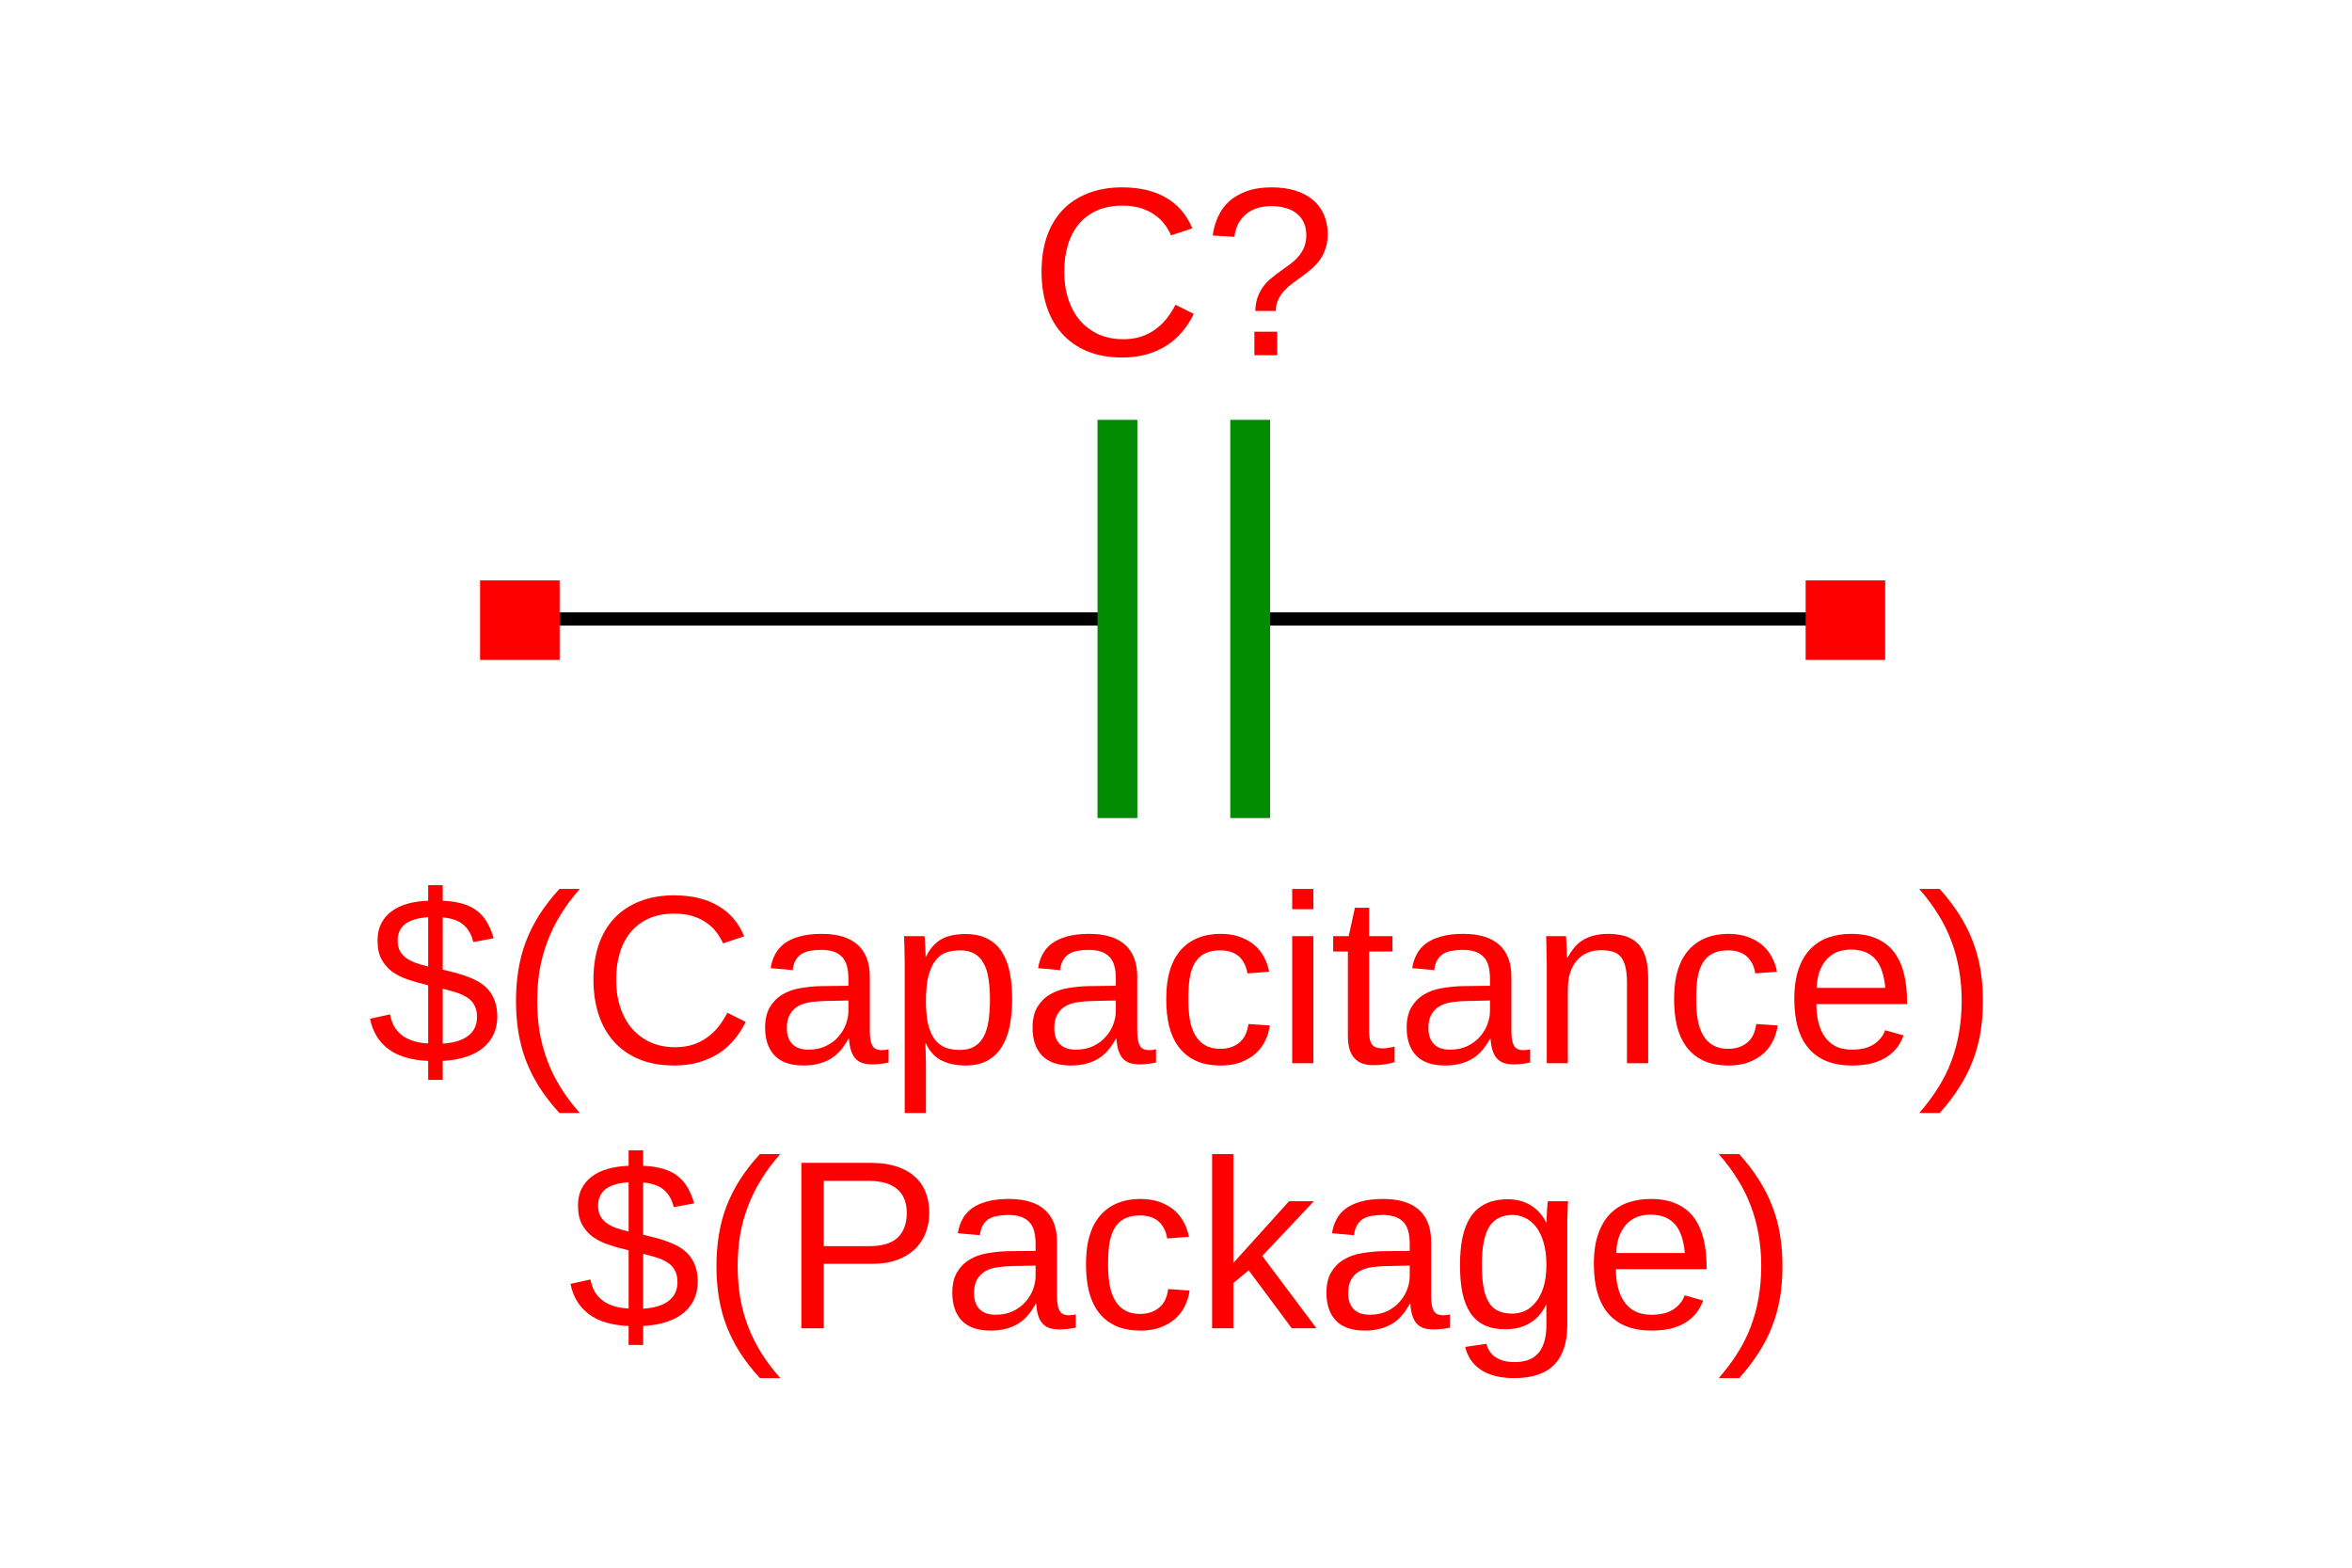 <?xml version="1.0" encoding="UTF-8"?>
<svg xmlns="http://www.w3.org/2000/svg" xmlns:xlink="http://www.w3.org/1999/xlink" width="225pt" height="150pt" viewBox="0 0 225 150" version="1.1">
<defs>
<g>
<symbol overflow="visible" id="glyph0-0">
<path style="stroke:none;" d="M 0.766 0 L 0.766 -15.328 L 6.875 -15.328 L 6.875 0 Z M 1.531 -0.766 L 6.109 -0.766 L 6.109 -14.562 L 1.531 -14.562 Z M 1.531 -0.766 "/>
</symbol>
<symbol overflow="visible" id="glyph0-1">
<path style="stroke:none;" d="M 8.891 -14.312 C 7.992 -14.312 7.195 -14.16 6.5 -13.859 C 5.812 -13.555 5.234 -13.129 4.766 -12.578 C 4.297 -12.023 3.941 -11.359 3.703 -10.578 C 3.461 -9.797 3.344 -8.93 3.344 -7.984 C 3.344 -7.035 3.473 -6.164 3.734 -5.375 C 3.992 -4.582 4.363 -3.898 4.844 -3.328 C 5.332 -2.766 5.926 -2.32 6.625 -2 C 7.32 -1.688 8.109 -1.531 8.984 -1.531 C 9.598 -1.531 10.156 -1.609 10.656 -1.766 C 11.164 -1.93 11.625 -2.16 12.031 -2.453 C 12.438 -2.742 12.801 -3.086 13.125 -3.484 C 13.445 -3.891 13.734 -4.336 13.984 -4.828 L 15.734 -3.953 C 15.453 -3.359 15.098 -2.805 14.672 -2.297 C 14.254 -1.785 13.766 -1.344 13.203 -0.969 C 12.641 -0.602 12 -0.312 11.281 -0.094 C 10.562 0.113 9.766 0.219 8.891 0.219 C 7.609 0.219 6.484 0.016 5.516 -0.391 C 4.555 -0.797 3.754 -1.363 3.109 -2.094 C 2.461 -2.82 1.977 -3.688 1.656 -4.688 C 1.332 -5.695 1.172 -6.797 1.172 -7.984 C 1.172 -9.223 1.336 -10.336 1.672 -11.328 C 2.016 -12.328 2.516 -13.176 3.172 -13.875 C 3.828 -14.57 4.633 -15.109 5.594 -15.484 C 6.551 -15.867 7.645 -16.062 8.875 -16.062 C 10.562 -16.062 11.969 -15.727 13.094 -15.062 C 14.227 -14.406 15.062 -13.43 15.594 -12.141 L 13.562 -11.469 C 13.406 -11.844 13.195 -12.195 12.938 -12.531 C 12.688 -12.875 12.367 -13.176 11.984 -13.438 C 11.609 -13.707 11.164 -13.922 10.656 -14.078 C 10.145 -14.234 9.555 -14.312 8.891 -14.312 Z M 8.891 -14.312 "/>
</symbol>
<symbol overflow="visible" id="glyph0-2">
<path style="stroke:none;" d="M 11.938 -11.594 C 11.938 -11.062 11.863 -10.594 11.719 -10.188 C 11.582 -9.781 11.398 -9.414 11.172 -9.094 C 10.941 -8.781 10.676 -8.5 10.375 -8.25 C 10.082 -8 9.781 -7.758 9.469 -7.531 C 9.164 -7.312 8.863 -7.094 8.562 -6.875 C 8.27 -6.656 8.004 -6.414 7.766 -6.156 C 7.535 -5.906 7.348 -5.625 7.203 -5.312 C 7.055 -5.008 6.977 -4.648 6.969 -4.234 L 5.016 -4.234 C 5.023 -4.754 5.102 -5.207 5.25 -5.594 C 5.395 -5.977 5.582 -6.32 5.812 -6.625 C 6.051 -6.926 6.316 -7.191 6.609 -7.422 C 6.898 -7.66 7.191 -7.883 7.484 -8.094 C 7.785 -8.312 8.082 -8.523 8.375 -8.734 C 8.664 -8.953 8.922 -9.191 9.141 -9.453 C 9.367 -9.711 9.551 -10.008 9.688 -10.344 C 9.82 -10.676 9.891 -11.062 9.891 -11.5 C 9.891 -11.938 9.812 -12.328 9.656 -12.672 C 9.5 -13.023 9.273 -13.316 8.984 -13.547 C 8.703 -13.785 8.352 -13.961 7.938 -14.078 C 7.531 -14.203 7.078 -14.266 6.578 -14.266 C 5.535 -14.266 4.707 -14 4.094 -13.469 C 3.477 -12.945 3.117 -12.234 3.016 -11.328 L 0.938 -11.453 C 1.02 -12.086 1.188 -12.68 1.438 -13.234 C 1.688 -13.797 2.035 -14.285 2.484 -14.703 C 2.941 -15.117 3.504 -15.445 4.172 -15.688 C 4.848 -15.938 5.645 -16.062 6.562 -16.062 C 7.414 -16.062 8.176 -15.957 8.844 -15.75 C 9.508 -15.539 10.07 -15.242 10.531 -14.859 C 10.988 -14.473 11.336 -14 11.578 -13.438 C 11.816 -12.883 11.938 -12.27 11.938 -11.594 Z M 4.922 0 L 4.922 -2.25 L 7.109 -2.25 L 7.109 0 Z M 4.922 0 "/>
</symbol>
<symbol overflow="visible" id="glyph0-3">
<path style="stroke:none;" d="M 5.812 -0.219 C 4.188 -0.289 2.914 -0.672 2 -1.359 C 1.082 -2.055 0.5 -3.02 0.25 -4.25 L 2.156 -4.672 C 2.238 -4.273 2.363 -3.91 2.531 -3.578 C 2.707 -3.254 2.941 -2.973 3.234 -2.734 C 3.523 -2.492 3.879 -2.301 4.297 -2.156 C 4.723 -2.008 5.227 -1.922 5.812 -1.891 L 5.812 -7.453 L 5.594 -7.516 C 5.02 -7.648 4.453 -7.812 3.891 -8 C 3.336 -8.188 2.844 -8.43 2.406 -8.734 C 1.977 -9.047 1.629 -9.441 1.359 -9.922 C 1.098 -10.398 0.969 -11.008 0.969 -11.75 C 0.969 -12.375 1.086 -12.914 1.328 -13.375 C 1.566 -13.844 1.898 -14.234 2.328 -14.547 C 2.754 -14.859 3.266 -15.098 3.859 -15.266 C 4.453 -15.43 5.102 -15.523 5.812 -15.547 L 5.812 -17.031 L 7.203 -17.031 L 7.203 -15.547 C 7.953 -15.516 8.598 -15.414 9.141 -15.25 C 9.691 -15.082 10.156 -14.848 10.531 -14.547 C 10.914 -14.242 11.227 -13.875 11.469 -13.438 C 11.719 -13.008 11.922 -12.516 12.078 -11.953 L 10.125 -11.594 C 9.969 -12.289 9.66 -12.836 9.203 -13.234 C 8.754 -13.629 8.086 -13.867 7.203 -13.953 L 7.203 -8.953 C 7.648 -8.848 8.086 -8.738 8.516 -8.625 C 8.941 -8.508 9.348 -8.375 9.734 -8.219 C 10.117 -8.07 10.473 -7.895 10.797 -7.688 C 11.129 -7.477 11.414 -7.223 11.656 -6.922 C 11.895 -6.629 12.082 -6.273 12.219 -5.859 C 12.352 -5.453 12.422 -4.984 12.422 -4.453 C 12.422 -3.867 12.316 -3.332 12.109 -2.844 C 11.898 -2.352 11.582 -1.922 11.156 -1.547 C 10.727 -1.172 10.188 -0.867 9.531 -0.641 C 8.875 -0.41 8.098 -0.27 7.203 -0.219 L 7.203 1.594 L 5.812 1.594 Z M 10.484 -4.422 C 10.484 -4.891 10.395 -5.273 10.219 -5.578 C 10.051 -5.879 9.812 -6.125 9.5 -6.312 C 9.195 -6.508 8.848 -6.664 8.453 -6.781 C 8.055 -6.906 7.641 -7.02 7.203 -7.125 L 7.203 -1.875 C 7.691 -1.906 8.141 -1.977 8.547 -2.094 C 8.953 -2.207 9.297 -2.367 9.578 -2.578 C 9.867 -2.785 10.094 -3.039 10.25 -3.344 C 10.406 -3.656 10.484 -4.016 10.484 -4.422 Z M 2.891 -11.766 C 2.891 -11.359 2.961 -11.016 3.109 -10.734 C 3.266 -10.461 3.473 -10.234 3.734 -10.047 C 4.004 -9.859 4.316 -9.703 4.672 -9.578 C 5.023 -9.461 5.406 -9.352 5.812 -9.25 L 5.812 -13.969 C 5.281 -13.938 4.828 -13.859 4.453 -13.734 C 4.078 -13.617 3.773 -13.461 3.547 -13.266 C 3.316 -13.066 3.148 -12.836 3.047 -12.578 C 2.941 -12.328 2.891 -12.055 2.891 -11.766 Z M 2.891 -11.766 "/>
</symbol>
<symbol overflow="visible" id="glyph0-4">
<path style="stroke:none;" d="M 1.422 -5.969 C 1.422 -7.008 1.5 -8.004 1.656 -8.953 C 1.812 -9.91 2.055 -10.828 2.391 -11.703 C 2.734 -12.578 3.164 -13.426 3.688 -14.25 C 4.219 -15.07 4.848 -15.879 5.578 -16.672 L 7.531 -16.672 C 6.82 -15.879 6.211 -15.066 5.703 -14.234 C 5.191 -13.41 4.77 -12.555 4.438 -11.672 C 4.102 -10.797 3.852 -9.883 3.688 -8.938 C 3.531 -7.988 3.453 -6.992 3.453 -5.953 C 3.453 -4.91 3.531 -3.91 3.688 -2.953 C 3.852 -2.004 4.102 -1.086 4.438 -0.203 C 4.77 0.672 5.191 1.52 5.703 2.344 C 6.211 3.164 6.82 3.973 7.531 4.766 L 5.578 4.766 C 4.848 3.973 4.219 3.164 3.688 2.344 C 3.164 1.52 2.734 0.672 2.391 -0.203 C 2.055 -1.078 1.812 -1.988 1.656 -2.938 C 1.5 -3.883 1.422 -4.883 1.422 -5.938 Z M 1.422 -5.969 "/>
</symbol>
<symbol overflow="visible" id="glyph0-5">
<path style="stroke:none;" d="M 4.656 0.219 C 3.426 0.219 2.504 -0.098 1.891 -0.734 C 1.285 -1.379 0.984 -2.266 0.984 -3.391 C 0.984 -4.191 1.133 -4.848 1.438 -5.359 C 1.738 -5.867 2.133 -6.27 2.625 -6.562 C 3.113 -6.863 3.672 -7.066 4.297 -7.172 C 4.93 -7.285 5.57 -7.352 6.219 -7.375 L 8.953 -7.406 L 8.953 -8.078 C 8.953 -8.578 8.898 -9.004 8.797 -9.359 C 8.691 -9.711 8.531 -9.992 8.312 -10.203 C 8.094 -10.422 7.82 -10.582 7.5 -10.688 C 7.176 -10.789 6.789 -10.844 6.344 -10.844 C 5.957 -10.844 5.602 -10.812 5.281 -10.75 C 4.969 -10.695 4.695 -10.598 4.469 -10.453 C 4.238 -10.305 4.051 -10.109 3.906 -9.859 C 3.758 -9.609 3.664 -9.289 3.625 -8.906 L 1.516 -9.094 C 1.586 -9.57 1.727 -10.008 1.938 -10.406 C 2.145 -10.812 2.441 -11.16 2.828 -11.453 C 3.223 -11.742 3.707 -11.969 4.281 -12.125 C 4.863 -12.289 5.566 -12.375 6.391 -12.375 C 7.922 -12.375 9.07 -12.023 9.844 -11.328 C 10.613 -10.629 11 -9.613 11 -8.281 L 11 -3.062 C 11 -2.457 11.078 -2.004 11.234 -1.703 C 11.391 -1.398 11.688 -1.25 12.125 -1.25 C 12.238 -1.25 12.352 -1.254 12.469 -1.266 C 12.582 -1.285 12.691 -1.305 12.797 -1.328 L 12.797 -0.062 C 12.535 -0.008 12.281 0.031 12.031 0.062 C 11.781 0.094 11.516 0.109 11.234 0.109 C 10.848 0.109 10.52 0.062 10.25 -0.031 C 9.977 -0.133 9.754 -0.289 9.578 -0.5 C 9.41 -0.707 9.281 -0.961 9.188 -1.266 C 9.094 -1.566 9.035 -1.922 9.016 -2.328 L 8.953 -2.328 C 8.734 -1.93 8.492 -1.578 8.234 -1.266 C 7.973 -0.953 7.672 -0.688 7.328 -0.469 C 6.984 -0.25 6.594 -0.082 6.156 0.031 C 5.719 0.156 5.219 0.219 4.656 0.219 Z M 5.109 -1.297 C 5.754 -1.297 6.316 -1.41 6.797 -1.641 C 7.285 -1.879 7.688 -2.18 8 -2.547 C 8.32 -2.91 8.562 -3.312 8.719 -3.75 C 8.875 -4.188 8.953 -4.602 8.953 -5 L 8.953 -6 L 6.734 -5.953 C 6.242 -5.941 5.773 -5.906 5.328 -5.844 C 4.879 -5.781 4.488 -5.656 4.156 -5.469 C 3.82 -5.281 3.555 -5.016 3.359 -4.672 C 3.16 -4.336 3.062 -3.898 3.062 -3.359 C 3.062 -2.703 3.238 -2.191 3.594 -1.828 C 3.945 -1.473 4.453 -1.297 5.109 -1.297 Z M 5.109 -1.297 "/>
</symbol>
<symbol overflow="visible" id="glyph0-6">
<path style="stroke:none;" d="M 11.828 -6.125 C 11.828 -5.207 11.75 -4.359 11.594 -3.578 C 11.445 -2.805 11.195 -2.141 10.844 -1.578 C 10.5 -1.016 10.039 -0.57 9.469 -0.25 C 8.895 0.062 8.191 0.219 7.359 0.219 C 6.484 0.219 5.719 0.055 5.062 -0.266 C 4.414 -0.598 3.922 -1.141 3.578 -1.891 L 3.531 -1.891 C 3.531 -1.867 3.531 -1.797 3.531 -1.672 C 3.539 -1.555 3.547 -1.41 3.547 -1.234 C 3.555 -1.055 3.562 -0.852 3.562 -0.625 C 3.57 -0.406 3.578 -0.191 3.578 0.016 L 3.578 4.766 L 1.547 4.766 L 1.547 -9.672 C 1.547 -9.961 1.539 -10.242 1.531 -10.516 C 1.531 -10.785 1.523 -11.031 1.516 -11.25 C 1.516 -11.469 1.508 -11.656 1.5 -11.812 C 1.5 -11.969 1.492 -12.082 1.484 -12.156 L 3.438 -12.156 C 3.445 -12.133 3.457 -12.055 3.469 -11.922 C 3.477 -11.785 3.488 -11.617 3.5 -11.422 C 3.508 -11.234 3.52 -11.031 3.531 -10.812 C 3.539 -10.594 3.547 -10.391 3.547 -10.203 L 3.594 -10.203 C 3.781 -10.586 3.992 -10.914 4.234 -11.188 C 4.473 -11.457 4.742 -11.68 5.047 -11.859 C 5.359 -12.035 5.703 -12.16 6.078 -12.234 C 6.461 -12.316 6.891 -12.359 7.359 -12.359 C 8.191 -12.359 8.895 -12.207 9.469 -11.906 C 10.039 -11.613 10.5 -11.195 10.844 -10.656 C 11.195 -10.113 11.445 -9.457 11.594 -8.688 C 11.75 -7.914 11.828 -7.062 11.828 -6.125 Z M 9.703 -6.094 C 9.703 -6.832 9.656 -7.492 9.562 -8.078 C 9.477 -8.672 9.32 -9.164 9.094 -9.562 C 8.875 -9.969 8.582 -10.273 8.219 -10.484 C 7.852 -10.691 7.395 -10.797 6.844 -10.797 C 6.395 -10.797 5.969 -10.734 5.562 -10.609 C 5.164 -10.484 4.82 -10.238 4.531 -9.875 C 4.238 -9.52 4.004 -9.023 3.828 -8.391 C 3.66 -7.766 3.578 -6.945 3.578 -5.938 C 3.578 -5.07 3.645 -4.344 3.781 -3.75 C 3.926 -3.156 4.133 -2.672 4.406 -2.297 C 4.676 -1.93 5.016 -1.664 5.422 -1.5 C 5.828 -1.344 6.289 -1.266 6.812 -1.266 C 7.375 -1.266 7.836 -1.375 8.203 -1.594 C 8.578 -1.812 8.875 -2.125 9.094 -2.531 C 9.32 -2.945 9.477 -3.453 9.562 -4.047 C 9.656 -4.641 9.703 -5.32 9.703 -6.094 Z M 9.703 -6.094 "/>
</symbol>
<symbol overflow="visible" id="glyph0-7">
<path style="stroke:none;" d="M 3.094 -6.125 C 3.094 -5.438 3.141 -4.797 3.234 -4.203 C 3.336 -3.617 3.508 -3.113 3.75 -2.688 C 3.988 -2.27 4.305 -1.945 4.703 -1.719 C 5.098 -1.488 5.582 -1.375 6.156 -1.375 C 6.875 -1.375 7.473 -1.566 7.953 -1.953 C 8.441 -2.336 8.738 -2.938 8.844 -3.75 L 10.891 -3.609 C 10.828 -3.109 10.68 -2.625 10.453 -2.156 C 10.234 -1.695 9.93 -1.289 9.547 -0.938 C 9.16 -0.594 8.688 -0.312 8.125 -0.094 C 7.57 0.113 6.93 0.219 6.203 0.219 C 5.254 0.219 4.445 0.062 3.781 -0.25 C 3.113 -0.57 2.57 -1.016 2.156 -1.578 C 1.738 -2.148 1.438 -2.816 1.25 -3.578 C 1.07 -4.348 0.984 -5.188 0.984 -6.094 C 0.984 -6.906 1.047 -7.625 1.172 -8.25 C 1.305 -8.875 1.492 -9.422 1.734 -9.891 C 1.984 -10.359 2.27 -10.75 2.594 -11.062 C 2.926 -11.383 3.285 -11.641 3.672 -11.828 C 4.055 -12.023 4.461 -12.164 4.891 -12.25 C 5.316 -12.332 5.75 -12.375 6.188 -12.375 C 6.863 -12.375 7.469 -12.281 8 -12.094 C 8.539 -11.906 9.004 -11.648 9.391 -11.328 C 9.773 -11.004 10.086 -10.617 10.328 -10.172 C 10.566 -9.734 10.734 -9.258 10.828 -8.75 L 8.75 -8.594 C 8.645 -9.27 8.379 -9.805 7.953 -10.203 C 7.523 -10.598 6.914 -10.797 6.125 -10.797 C 5.551 -10.797 5.07 -10.695 4.688 -10.5 C 4.301 -10.312 3.988 -10.023 3.75 -9.641 C 3.508 -9.254 3.336 -8.77 3.234 -8.188 C 3.141 -7.602 3.094 -6.914 3.094 -6.125 Z M 3.094 -6.125 "/>
</symbol>
<symbol overflow="visible" id="glyph0-8">
<path style="stroke:none;" d="M 1.531 -14.734 L 1.531 -16.672 L 3.562 -16.672 L 3.562 -14.734 Z M 1.531 0 L 1.531 -12.156 L 3.562 -12.156 L 3.562 0 Z M 1.531 0 "/>
</symbol>
<symbol overflow="visible" id="glyph0-9">
<path style="stroke:none;" d="M 6.219 -0.094 C 5.914 -0.008 5.602 0.055 5.281 0.109 C 4.969 0.16 4.598 0.188 4.172 0.188 C 2.555 0.188 1.75 -0.734 1.75 -2.578 L 1.75 -10.688 L 0.344 -10.688 L 0.344 -12.156 L 1.828 -12.156 L 2.422 -14.875 L 3.781 -14.875 L 3.781 -12.156 L 6.016 -12.156 L 6.016 -10.688 L 3.781 -10.688 L 3.781 -3.016 C 3.781 -2.43 3.875 -2.02 4.062 -1.781 C 4.25 -1.539 4.578 -1.422 5.047 -1.422 C 5.242 -1.422 5.43 -1.438 5.609 -1.469 C 5.797 -1.5 6 -1.535 6.219 -1.578 Z M 6.219 -0.094 "/>
</symbol>
<symbol overflow="visible" id="glyph0-10">
<path style="stroke:none;" d="M 9.266 0 L 9.266 -7.703 C 9.266 -8.297 9.219 -8.789 9.125 -9.188 C 9.039 -9.582 8.898 -9.898 8.703 -10.141 C 8.516 -10.391 8.258 -10.562 7.938 -10.656 C 7.625 -10.758 7.234 -10.812 6.766 -10.812 C 6.285 -10.812 5.852 -10.727 5.469 -10.562 C 5.082 -10.395 4.75 -10.148 4.469 -9.828 C 4.195 -9.516 3.984 -9.125 3.828 -8.656 C 3.68 -8.188 3.609 -7.648 3.609 -7.047 L 3.609 0 L 1.594 0 L 1.594 -9.562 C 1.594 -9.812 1.586 -10.078 1.578 -10.359 C 1.578 -10.641 1.57 -10.906 1.562 -11.156 C 1.562 -11.406 1.555 -11.617 1.547 -11.797 C 1.535 -11.984 1.531 -12.102 1.531 -12.156 L 3.438 -12.156 C 3.445 -12.113 3.453 -12.008 3.453 -11.844 C 3.461 -11.676 3.473 -11.488 3.484 -11.281 C 3.492 -11.07 3.504 -10.852 3.516 -10.625 C 3.523 -10.406 3.531 -10.223 3.531 -10.078 L 3.562 -10.078 C 3.758 -10.43 3.973 -10.75 4.203 -11.031 C 4.43 -11.312 4.695 -11.551 5 -11.75 C 5.312 -11.945 5.664 -12.098 6.062 -12.203 C 6.457 -12.316 6.922 -12.375 7.453 -12.375 C 8.117 -12.375 8.695 -12.289 9.188 -12.125 C 9.676 -11.957 10.078 -11.703 10.391 -11.359 C 10.703 -11.016 10.93 -10.57 11.078 -10.031 C 11.223 -9.488 11.297 -8.844 11.297 -8.094 L 11.297 0 Z M 9.266 0 "/>
</symbol>
<symbol overflow="visible" id="glyph0-11">
<path style="stroke:none;" d="M 3.094 -5.656 C 3.094 -5.008 3.16 -4.422 3.297 -3.891 C 3.43 -3.359 3.633 -2.898 3.906 -2.516 C 4.176 -2.129 4.523 -1.828 4.953 -1.609 C 5.379 -1.398 5.891 -1.297 6.484 -1.297 C 7.367 -1.297 8.07 -1.469 8.594 -1.812 C 9.125 -2.164 9.484 -2.613 9.672 -3.156 L 11.438 -2.656 C 11.312 -2.312 11.133 -1.969 10.906 -1.625 C 10.676 -1.289 10.367 -0.984 9.984 -0.703 C 9.609 -0.43 9.133 -0.207 8.562 -0.031 C 7.988 0.133 7.297 0.219 6.484 0.219 C 4.691 0.219 3.328 -0.312 2.391 -1.375 C 1.453 -2.445 0.984 -4.039 0.984 -6.156 C 0.984 -7.289 1.125 -8.254 1.406 -9.047 C 1.688 -9.836 2.07 -10.477 2.562 -10.969 C 3.062 -11.469 3.641 -11.828 4.297 -12.047 C 4.961 -12.266 5.664 -12.375 6.406 -12.375 C 7.426 -12.375 8.281 -12.207 8.969 -11.875 C 9.656 -11.551 10.203 -11.098 10.609 -10.516 C 11.023 -9.93 11.32 -9.242 11.5 -8.453 C 11.676 -7.672 11.766 -6.828 11.766 -5.922 L 11.766 -5.656 Z M 9.688 -7.203 C 9.57 -8.484 9.242 -9.414 8.703 -10 C 8.16 -10.582 7.383 -10.875 6.375 -10.875 C 6.039 -10.875 5.688 -10.82 5.312 -10.719 C 4.945 -10.613 4.602 -10.422 4.281 -10.141 C 3.969 -9.859 3.703 -9.477 3.484 -9 C 3.273 -8.531 3.156 -7.93 3.125 -7.203 Z M 9.688 -7.203 "/>
</symbol>
<symbol overflow="visible" id="glyph0-12">
<path style="stroke:none;" d="M 6.234 -5.938 C 6.234 -4.883 6.156 -3.883 6 -2.938 C 5.844 -1.988 5.594 -1.078 5.25 -0.203 C 4.914 0.672 4.484 1.52 3.953 2.344 C 3.43 3.164 2.812 3.973 2.094 4.766 L 0.141 4.766 C 0.836 3.973 1.441 3.164 1.953 2.344 C 2.473 1.52 2.895 0.672 3.219 -0.203 C 3.551 -1.086 3.797 -2.004 3.953 -2.953 C 4.117 -3.91 4.203 -4.91 4.203 -5.953 C 4.203 -6.992 4.117 -7.988 3.953 -8.938 C 3.797 -9.883 3.551 -10.797 3.219 -11.672 C 2.895 -12.555 2.473 -13.41 1.953 -14.234 C 1.441 -15.066 0.836 -15.879 0.141 -16.672 L 2.094 -16.672 C 2.812 -15.879 3.43 -15.07 3.953 -14.25 C 4.484 -13.426 4.914 -12.578 5.25 -11.703 C 5.594 -10.828 5.844 -9.91 6 -8.953 C 6.156 -8.004 6.234 -7.008 6.234 -5.969 Z M 6.234 -5.938 "/>
</symbol>
<symbol overflow="visible" id="glyph0-13">
<path style="stroke:none;" d="M 14.125 -11.062 C 14.125 -10.375 14.008 -9.734 13.781 -9.141 C 13.551 -8.547 13.207 -8.023 12.75 -7.578 C 12.301 -7.141 11.738 -6.797 11.062 -6.547 C 10.383 -6.297 9.594 -6.172 8.688 -6.172 L 4.031 -6.172 L 4.031 0 L 1.891 0 L 1.891 -15.828 L 8.547 -15.828 C 9.484 -15.828 10.301 -15.711 11 -15.484 C 11.695 -15.254 12.273 -14.93 12.734 -14.516 C 13.203 -14.098 13.551 -13.594 13.781 -13 C 14.008 -12.414 14.125 -11.77 14.125 -11.062 Z M 11.969 -11.047 C 11.969 -12.047 11.66 -12.805 11.047 -13.328 C 10.43 -13.848 9.508 -14.109 8.281 -14.109 L 4.031 -14.109 L 4.031 -7.859 L 8.375 -7.859 C 9.613 -7.859 10.52 -8.129 11.094 -8.672 C 11.676 -9.223 11.969 -10.016 11.969 -11.047 Z M 11.969 -11.047 "/>
</symbol>
<symbol overflow="visible" id="glyph0-14">
<path style="stroke:none;" d="M 9.172 0 L 5.047 -5.547 L 3.578 -4.328 L 3.578 0 L 1.547 0 L 1.547 -16.672 L 3.578 -16.672 L 3.578 -6.25 L 8.906 -12.156 L 11.281 -12.156 L 6.344 -6.922 L 11.531 0 Z M 9.172 0 "/>
</symbol>
<symbol overflow="visible" id="glyph0-15">
<path style="stroke:none;" d="M 6.156 4.766 C 5.457 4.766 4.836 4.691 4.297 4.547 C 3.766 4.41 3.305 4.207 2.922 3.938 C 2.535 3.676 2.223 3.363 1.984 3 C 1.742 2.633 1.57 2.227 1.469 1.781 L 3.5 1.484 C 3.633 2.047 3.93 2.477 4.391 2.781 C 4.859 3.082 5.461 3.234 6.203 3.234 C 6.66 3.234 7.078 3.172 7.453 3.047 C 7.828 2.922 8.145 2.719 8.406 2.438 C 8.676 2.156 8.879 1.785 9.016 1.328 C 9.16 0.879 9.234 0.336 9.234 -0.297 L 9.234 -2.25 L 9.203 -2.25 C 9.055 -1.945 8.875 -1.656 8.656 -1.375 C 8.438 -1.094 8.164 -0.844 7.844 -0.625 C 7.531 -0.406 7.16 -0.227 6.734 -0.094 C 6.316 0.031 5.836 0.094 5.297 0.094 C 4.523 0.094 3.863 -0.035 3.312 -0.297 C 2.77 -0.555 2.32 -0.941 1.969 -1.453 C 1.625 -1.973 1.367 -2.613 1.203 -3.375 C 1.047 -4.145 0.969 -5.035 0.969 -6.047 C 0.969 -7.023 1.047 -7.898 1.203 -8.672 C 1.367 -9.453 1.629 -10.113 1.984 -10.656 C 2.348 -11.207 2.82 -11.625 3.406 -11.906 C 3.988 -12.195 4.695 -12.344 5.531 -12.344 C 6.383 -12.344 7.129 -12.145 7.766 -11.75 C 8.398 -11.352 8.891 -10.797 9.234 -10.078 L 9.25 -10.078 C 9.25 -10.266 9.254 -10.473 9.266 -10.703 C 9.273 -10.93 9.285 -11.148 9.297 -11.359 C 9.316 -11.566 9.332 -11.742 9.344 -11.891 C 9.352 -12.047 9.367 -12.133 9.391 -12.156 L 11.312 -12.156 C 11.301 -12.082 11.289 -11.961 11.281 -11.797 C 11.281 -11.641 11.273 -11.445 11.266 -11.219 C 11.254 -11 11.242 -10.754 11.234 -10.484 C 11.234 -10.211 11.234 -9.93 11.234 -9.641 L 11.234 -0.344 C 11.234 1.352 10.816 2.629 9.984 3.484 C 9.148 4.336 7.875 4.766 6.156 4.766 Z M 9.234 -6.078 C 9.234 -6.922 9.141 -7.645 8.953 -8.25 C 8.773 -8.852 8.535 -9.344 8.234 -9.719 C 7.93 -10.102 7.586 -10.383 7.203 -10.562 C 6.816 -10.75 6.422 -10.844 6.016 -10.844 C 5.504 -10.844 5.062 -10.75 4.688 -10.562 C 4.32 -10.383 4.016 -10.102 3.766 -9.719 C 3.523 -9.332 3.348 -8.836 3.234 -8.234 C 3.117 -7.629 3.062 -6.91 3.062 -6.078 C 3.062 -5.203 3.117 -4.461 3.234 -3.859 C 3.348 -3.266 3.523 -2.785 3.766 -2.422 C 4.004 -2.055 4.305 -1.797 4.672 -1.641 C 5.035 -1.484 5.473 -1.406 5.984 -1.406 C 6.391 -1.406 6.785 -1.488 7.172 -1.656 C 7.555 -1.832 7.898 -2.109 8.203 -2.484 C 8.516 -2.859 8.766 -3.336 8.953 -3.922 C 9.141 -4.516 9.234 -5.234 9.234 -6.078 Z M 9.234 -6.078 "/>
</symbol>
</g>
</defs>
<g id="surface4">
<rect x="0" y="0" width="225" height="150" style="fill:rgb(100%,100%,100%);fill-opacity:1;stroke:none;"/>
<path style="fill:none;stroke-width:10;stroke-linecap:square;stroke-linejoin:miter;stroke:rgb(0%,0%,0%);stroke-opacity:1;stroke-miterlimit:10;" d="M 1100.01 599.995 L 649.986 599.995 " transform="matrix(0.127,0,0,-0.127,37.049,135.424)"/>
<path style="fill:none;stroke-width:10;stroke-linecap:square;stroke-linejoin:miter;stroke:rgb(0%,0%,0%);stroke-opacity:1;stroke-miterlimit:10;" d="M 100.002 599.995 L 549.995 599.995 " transform="matrix(0.127,0,0,-0.127,37.049,135.424)"/>
<g style="fill:rgb(100%,0%,0%);fill-opacity:1;">
  <use xlink:href="#glyph0-1" x="98.465" y="33.988"/>
  <use xlink:href="#glyph0-2" x="115.075" y="33.988"/>
</g>
<g style="fill:rgb(100%,0%,0%);fill-opacity:1;">
  <use xlink:href="#glyph0-3" x="35.148" y="101.73"/>
  <use xlink:href="#glyph0-4" x="47.94" y="101.73"/>
  <use xlink:href="#glyph0-1" x="55.599" y="101.73"/>
  <use xlink:href="#glyph0-5" x="72.209" y="101.73"/>
  <use xlink:href="#glyph0-6" x="85" y="101.73"/>
  <use xlink:href="#glyph0-5" x="97.792" y="101.73"/>
  <use xlink:href="#glyph0-7" x="110.583" y="101.73"/>
  <use xlink:href="#glyph0-8" x="122.083" y="101.73"/>
  <use xlink:href="#glyph0-9" x="127.193" y="101.73"/>
  <use xlink:href="#glyph0-5" x="133.583" y="101.73"/>
  <use xlink:href="#glyph0-10" x="146.375" y="101.73"/>
  <use xlink:href="#glyph0-7" x="159.166" y="101.73"/>
  <use xlink:href="#glyph0-11" x="170.666" y="101.73"/>
  <use xlink:href="#glyph0-12" x="183.458" y="101.73"/>
</g>
<g style="fill:rgb(100%,0%,0%);fill-opacity:1;">
  <use xlink:href="#glyph0-3" x="54.324" y="127.094"/>
  <use xlink:href="#glyph0-4" x="67.116" y="127.094"/>
  <use xlink:href="#glyph0-13" x="74.775" y="127.094"/>
  <use xlink:href="#glyph0-5" x="90.116" y="127.094"/>
  <use xlink:href="#glyph0-7" x="102.907" y="127.094"/>
  <use xlink:href="#glyph0-14" x="114.407" y="127.094"/>
  <use xlink:href="#glyph0-5" x="125.907" y="127.094"/>
  <use xlink:href="#glyph0-15" x="138.699" y="127.094"/>
  <use xlink:href="#glyph0-11" x="151.49" y="127.094"/>
  <use xlink:href="#glyph0-12" x="164.282" y="127.094"/>
</g>
<path style="fill:none;stroke-width:30;stroke-linecap:butt;stroke-linejoin:miter;stroke:rgb(0%,54.51%,0%);stroke-opacity:1;stroke-miterlimit:10;" d="M 549.995 450.008 L 549.995 750.014 " transform="matrix(0.127,0,0,-0.127,37.049,135.424)"/>
<path style="fill:none;stroke-width:30;stroke-linecap:butt;stroke-linejoin:miter;stroke:rgb(0%,54.51%,0%);stroke-opacity:1;stroke-miterlimit:10;" d="M 649.986 450.008 L 649.986 750.014 " transform="matrix(0.127,0,0,-0.127,37.049,135.424)"/>
<path style=" stroke:none;fill-rule:nonzero;fill:rgb(100%,0%,0%);fill-opacity:1;" d="M 172.734 63.145 L 180.344 63.145 L 180.344 55.535 L 172.734 55.535 Z M 172.734 63.145 "/>
<path style=" stroke:none;fill-rule:nonzero;fill:rgb(100%,0%,0%);fill-opacity:1;" d="M 45.926 63.145 L 53.535 63.145 L 53.535 55.535 L 45.926 55.535 Z M 45.926 63.145 "/>
</g>
</svg>
